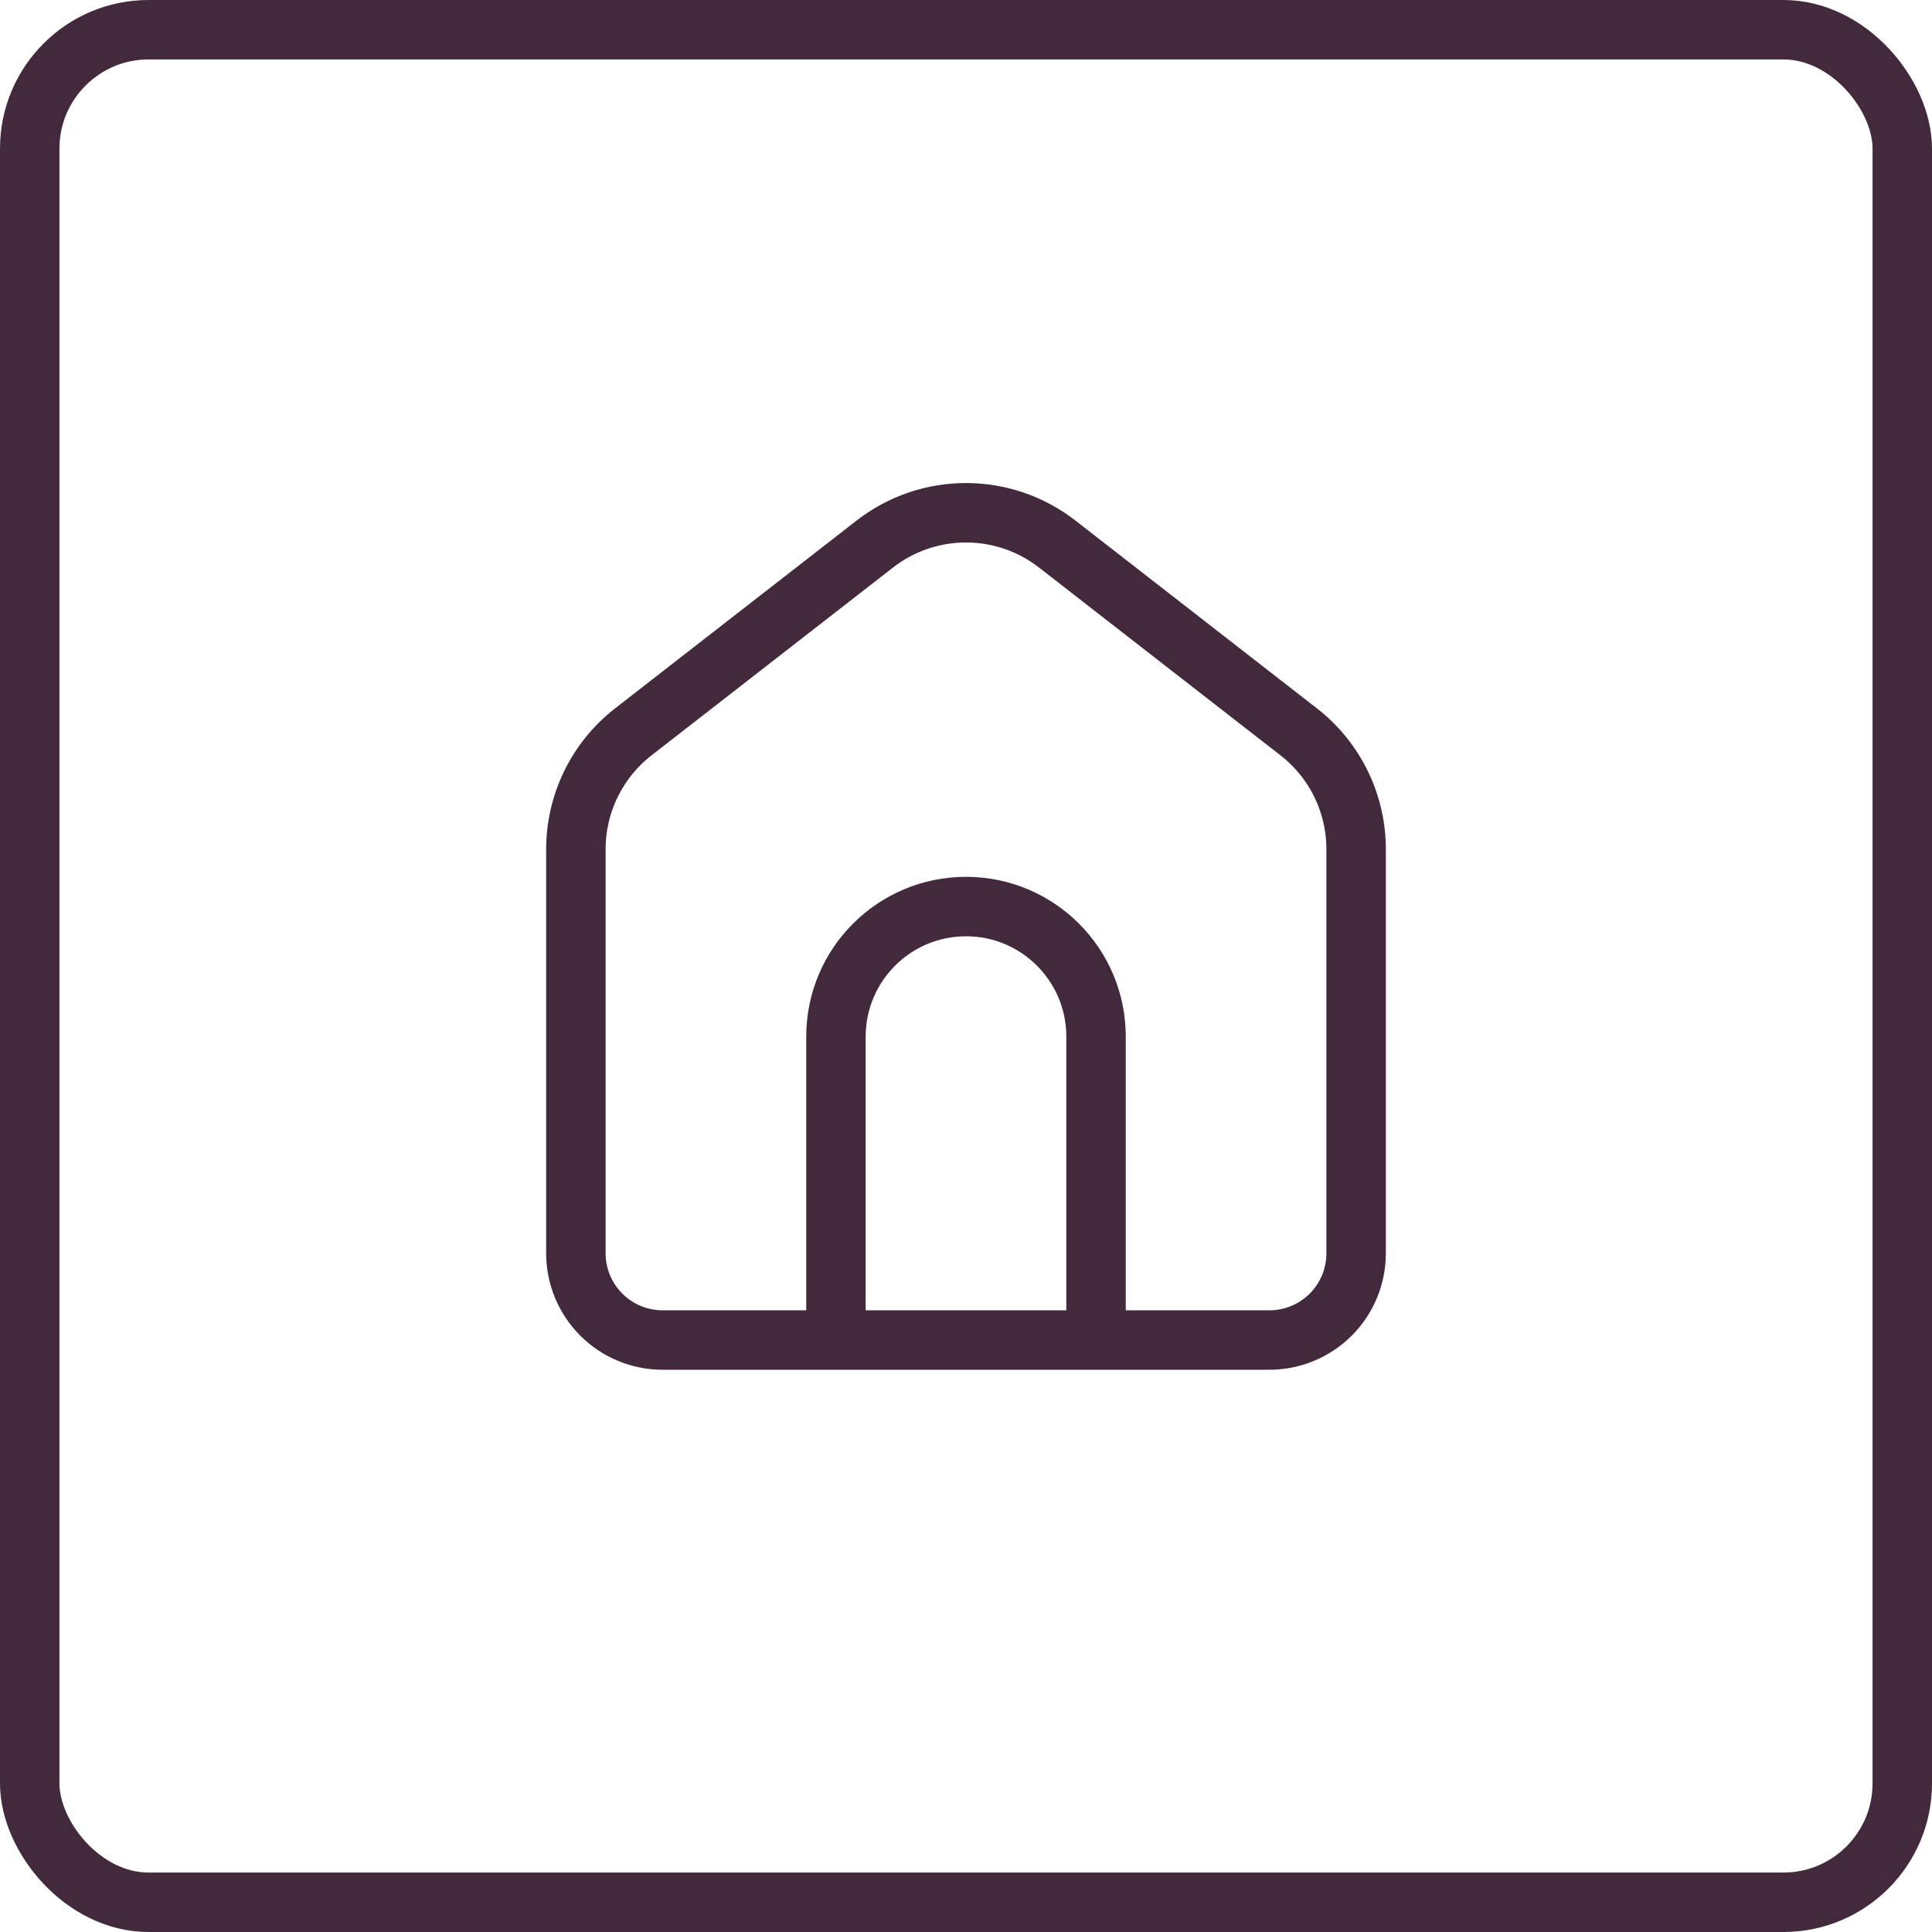 <svg width="65" height="65" viewBox="0 0 65 65" fill="none" xmlns="http://www.w3.org/2000/svg">
<rect x="1" y="1" width="63" height="63" rx="4" stroke="#422A3C" stroke-width="2"/>
<path d="M28.125 45.084V34.875C28.125 32.459 30.084 30.5 32.5 30.5V30.5C34.916 30.5 36.875 32.459 36.875 34.875V45.084M45.625 42.167V28.571C45.625 27.028 44.913 25.571 43.695 24.624L35.57 18.305C33.764 16.9 31.236 16.9 29.43 18.305L21.305 24.624C20.088 25.571 19.375 27.028 19.375 28.571V42.167C19.375 42.941 19.683 43.682 20.23 44.229C20.776 44.776 21.518 45.084 22.292 45.084H42.709C43.482 45.084 44.224 44.776 44.771 44.229C45.318 43.682 45.625 42.941 45.625 42.167Z" stroke="#422A3C" stroke-width="2" stroke-linecap="round" stroke-linejoin="round"/>
</svg>
